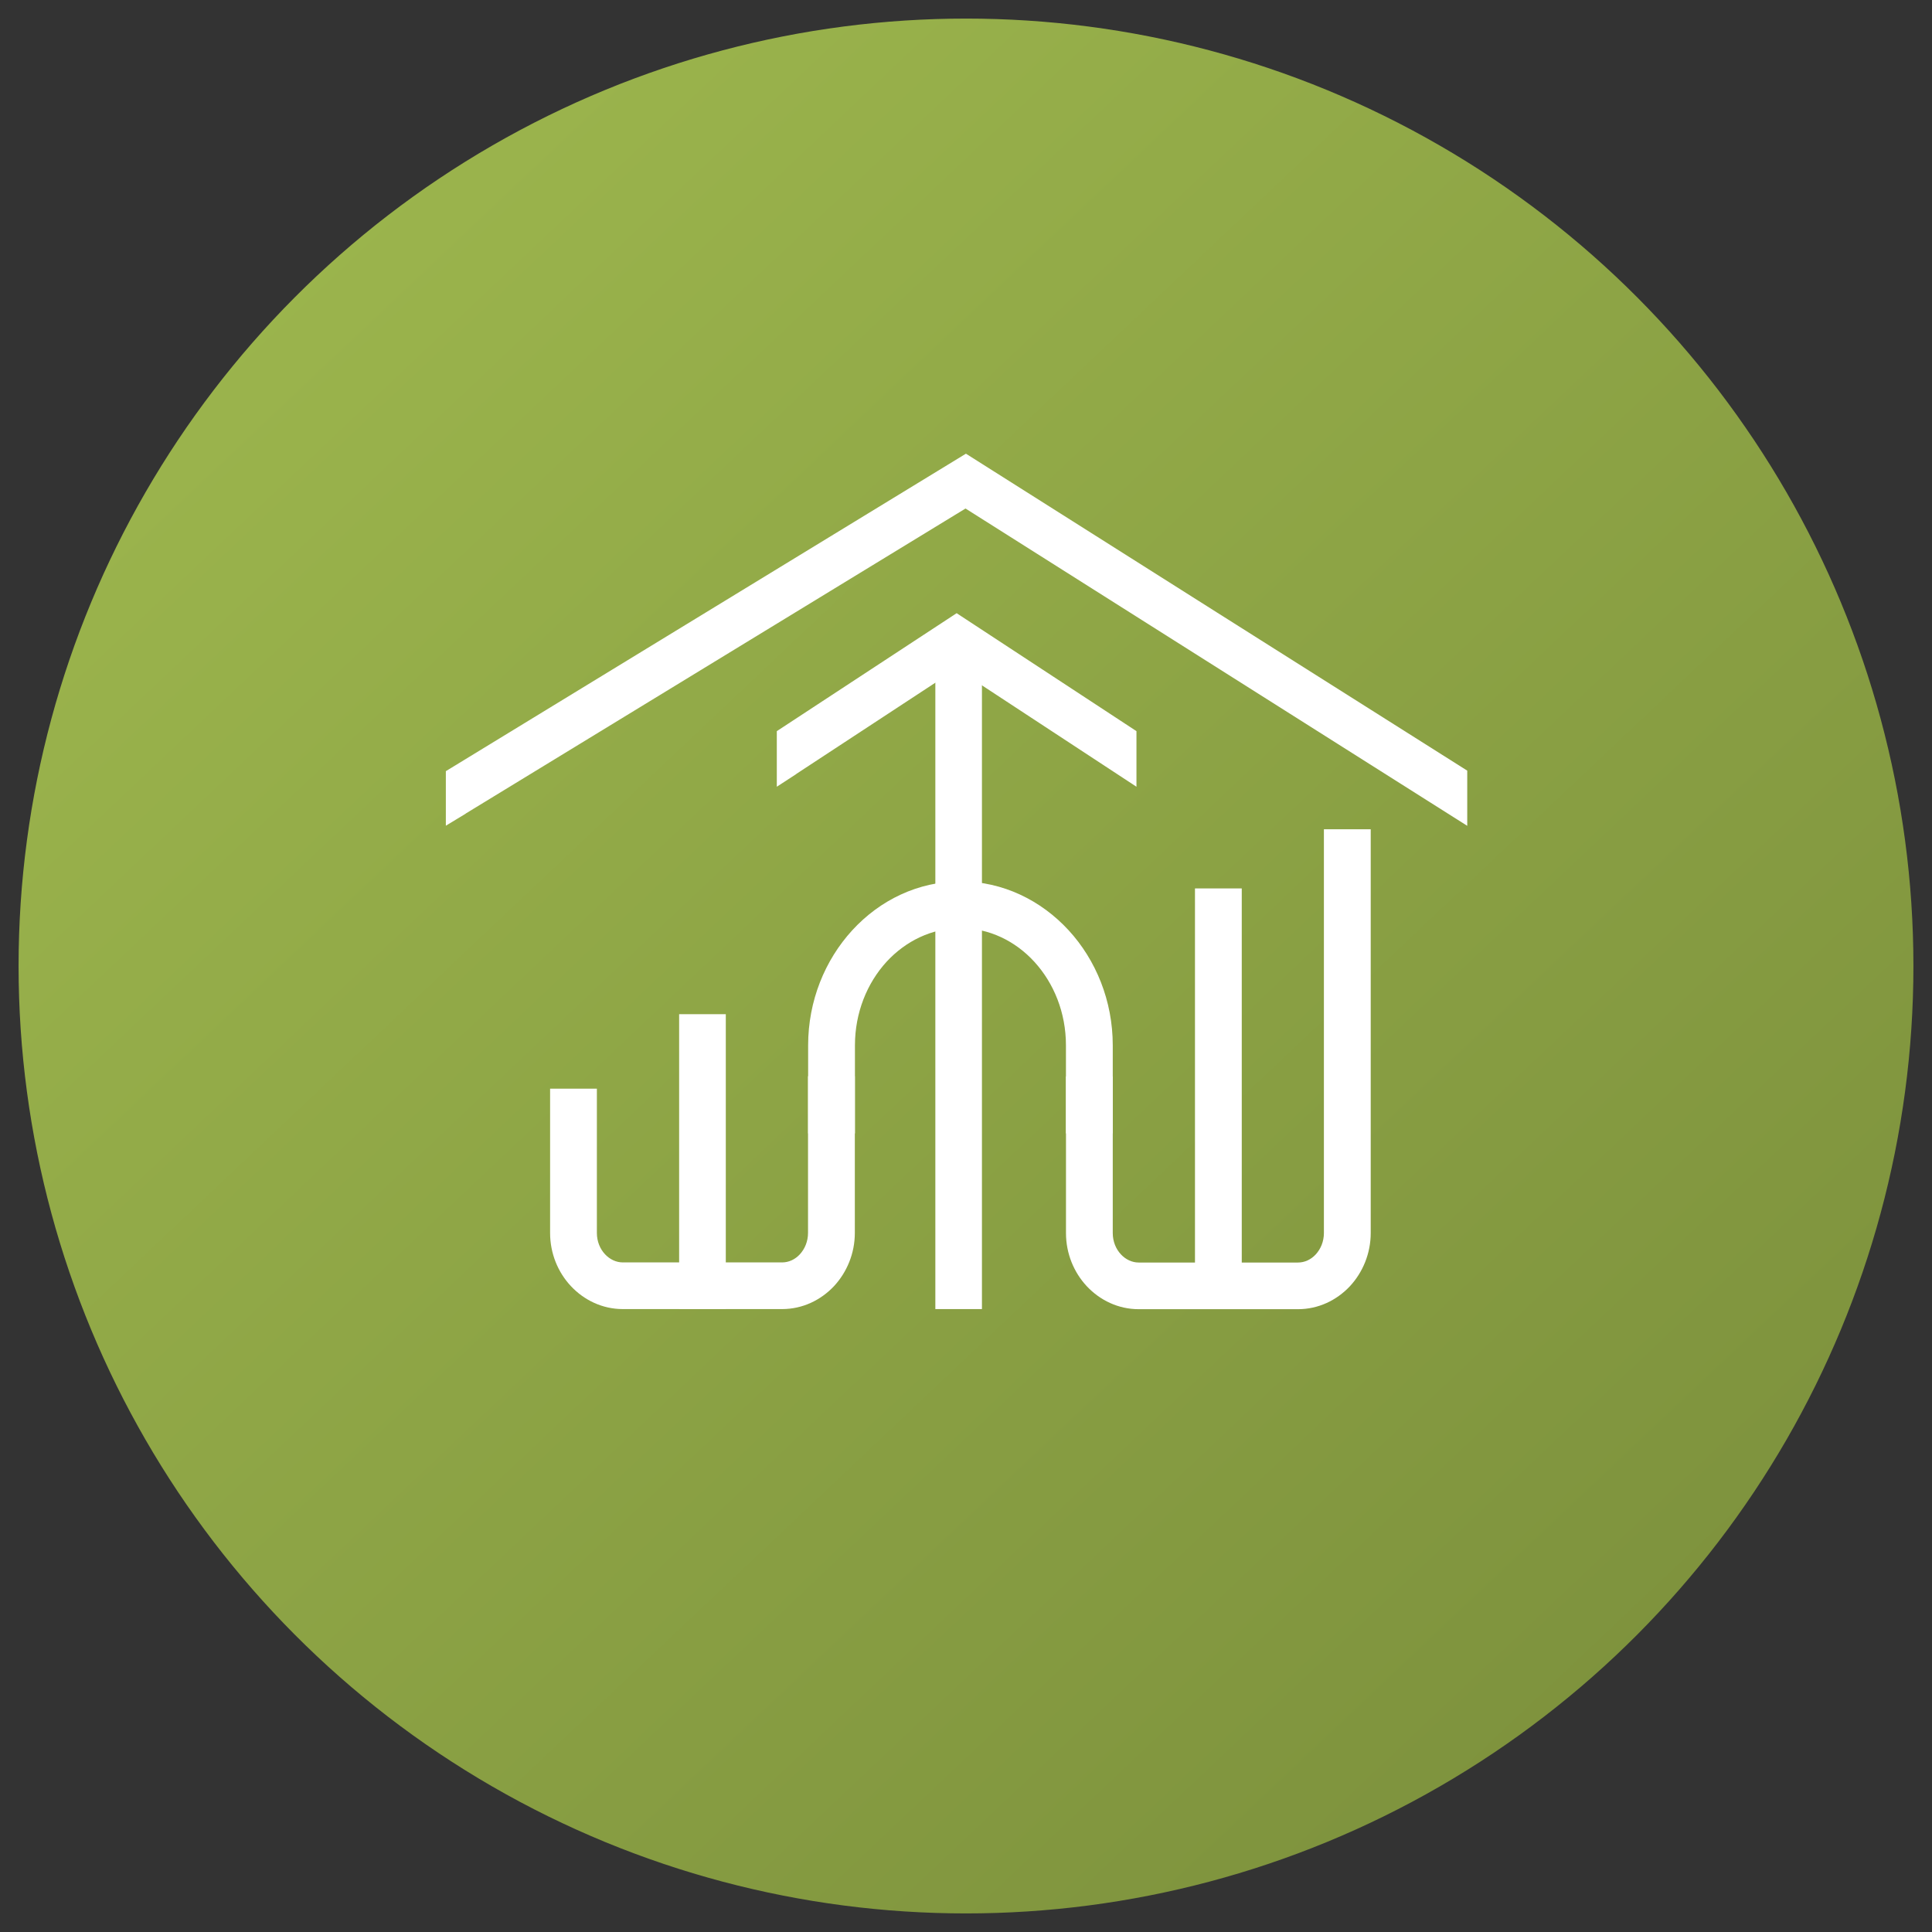 <svg width="52" height="52" viewBox="0 0 52 52" fill="none" xmlns="http://www.w3.org/2000/svg">
<rect x="0" y="0" width="52" height="52" fill="#333333" stroke="none"/>
<circle cx="26" cy="26" r="25" fill="url(#paint0_linear_327_1971)" stroke="url(#paint1_linear_327_1971)"/>
<path d="M26.429 17.205H25.175V35.234H26.429V17.205Z" fill="white"/>
<path d="M19.535 34.606V35.234H18.279V27.297H19.535V34.606Z" fill="white"/>
<path d="M12.536 21.899L12 22.224V20.756L25.998 12.211C30.495 15.056 34.991 17.901 39.491 20.742V22.227L25.987 13.687L12.536 21.896V21.899Z" fill="white"/>
<path d="M21.433 20.833L20.908 21.175V19.679C22.523 18.622 24.134 17.561 25.748 16.504C27.363 17.561 28.974 18.622 30.588 19.679V21.175L25.748 17.999L21.433 20.83V20.833Z" fill="white"/>
<path d="M33.422 34.606V35.234H32.163V23.912H33.422V34.606Z" fill="white"/>
<path d="M28.69 30.506V28.136C28.69 27.254 28.364 26.46 27.839 25.886C27.326 25.326 26.622 24.981 25.851 24.981C25.079 24.981 24.375 25.329 23.862 25.886C23.337 26.46 23.011 27.257 23.011 28.136V30.506H21.751V28.136C21.751 26.935 22.205 25.84 22.937 25.04C23.683 24.226 24.713 23.723 25.851 23.723C26.988 23.723 28.018 24.229 28.764 25.04C29.496 25.838 29.95 26.935 29.95 28.136V30.506H28.69Z" fill="white"/>
<path d="M36.893 22.32V33.187C36.893 33.741 36.677 34.247 36.334 34.618C35.976 34.999 35.483 35.237 34.935 35.237H30.648C30.101 35.237 29.607 34.999 29.25 34.618C28.904 34.247 28.691 33.741 28.691 33.187V28.971H29.95V33.187C29.95 33.416 30.035 33.619 30.172 33.764C30.296 33.897 30.467 33.981 30.648 33.981H34.935C35.119 33.981 35.287 33.899 35.412 33.764C35.548 33.617 35.633 33.413 35.633 33.187V22.32H36.893Z" fill="white"/>
<path d="M16.065 29.302V33.184C16.065 33.413 16.15 33.617 16.287 33.761C16.411 33.894 16.582 33.978 16.763 33.978H21.05C21.234 33.978 21.402 33.896 21.527 33.761C21.663 33.614 21.748 33.41 21.748 33.184V28.968H23.008V33.184C23.008 33.738 22.792 34.244 22.449 34.615C22.091 34.996 21.598 35.234 21.05 35.234H16.763C16.216 35.234 15.722 34.996 15.365 34.615C15.018 34.244 14.806 33.738 14.806 33.184V29.302H16.065Z" fill="white"/>
<defs>
<linearGradient id="paint0_linear_327_1971" x1="1" y1="1" x2="48.277" y2="51" gradientUnits="userSpaceOnUse">
<stop stop-color="#A0BA4F"/>
<stop offset="1" stop-color="#7A8E3B"/>
</linearGradient>
<linearGradient id="paint1_linear_327_1971" x1="1" y1="1" x2="48.277" y2="51" gradientUnits="userSpaceOnUse">
<stop stop-color="#A0BA4F"/>
<stop offset="1" stop-color="#7A8E3B"/>
</linearGradient>
</defs>
</svg>
